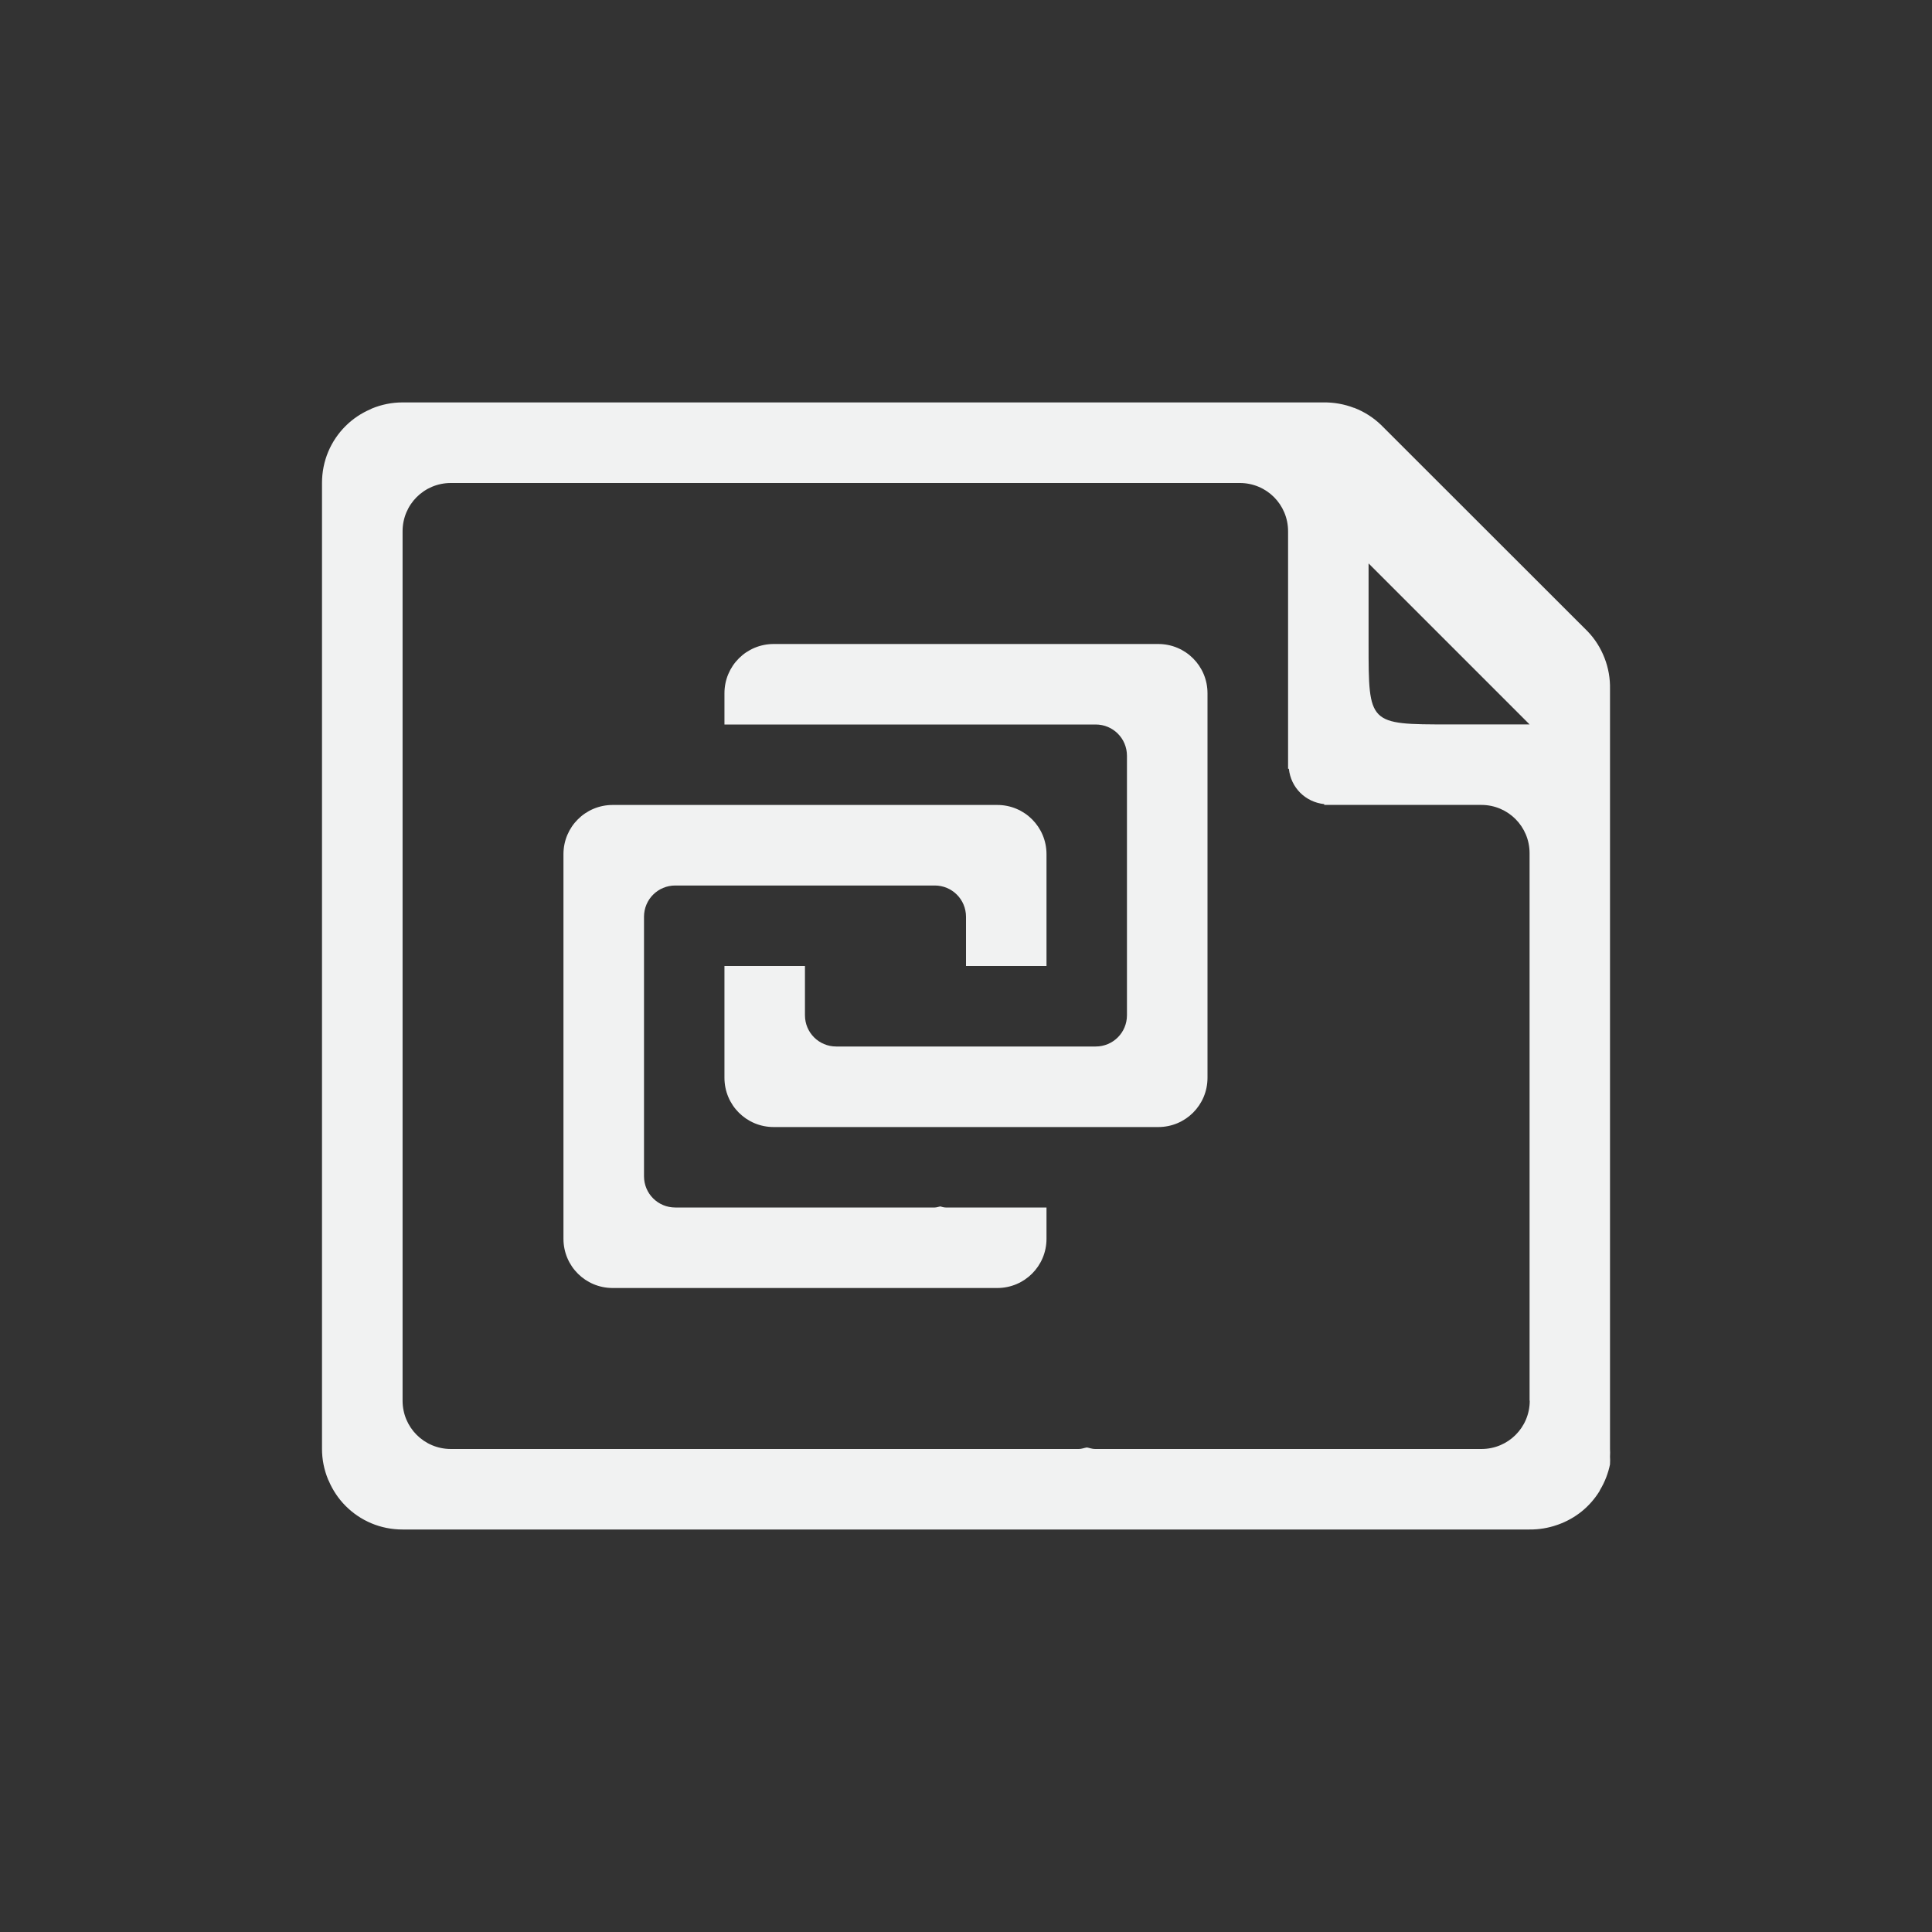 <?xml version="1.0" encoding="UTF-8" standalone="no"?>
<!--Part of Monotone: https://github.com/sixsixfive/Monotone, released under cc-by-sa_v4-->
<svg id="svg4" xmlns="http://www.w3.org/2000/svg" viewBox="-4 -4 24 24" width="48" height="48" version="1.1"><rect x="-4" y="-4" width="24" height="24" fill="#333333" stroke="none"/><path id="path4798" style="text-indent:0;text-decoration-line:none;text-transform:none;fill:#f1f2f2" d="m16.001 14.187c-0.023 0.114-0.065 0.223-0.125 0.322-0.003 0.004-0.003 0.009-0.006 0.014-0.059 0.096-0.134 0.181-0.221 0.252-0.088 0.071-0.187 0.126-0.293 0.164-0.004 0.001-0.008 0.003-0.012 0.004-0.11 0.039-0.227 0.058-0.344 0.057h-14c-0.133 0-0.266-0.026-0.389-0.078-0.118-0.05-0.225-0.122-0.316-0.213-0.001-0.001-0.003-0.003-0.004-0.004-0.088-0.089-0.158-0.194-0.207-0.309-0.002-0.005-0.006-0.01-0.008-0.016-0.05-0.121-0.076-0.25-0.076-0.381v-12c0-0.133 0.026-0.266 0.078-0.389 0.05-0.118 0.122-0.225 0.213-0.316l0.004-0.004c0.089-0.088 0.194-0.158 0.309-0.207 0.005-0.002 0.01-0.006 0.015-0.008 0.121-0.05 0.25-0.076 0.381-0.076h11.438c0.131-0.002 0.261 0.021 0.383 0.068h0.004c0.001 0.001 0.003 0.002 0.004 0.002 0.122 0.048 0.234 0.12 0.328 0.211l2.564 2.562c0.092 0.095 0.163 0.208 0.211 0.332 0.048 0.123 0.071 0.255 0.068 0.387v9.438c0.002 0.031 0.002 0.062 0 0.094 0.002 0.031 0.002 0.062 0 0.094zm-1-0.787v-6.801c0-0.332-0.267-0.6-0.6-0.6h-1.951v-0.01c-0.234-0.025-0.415-0.205-0.439-0.439h-0.01v-2.95c0-0.333-0.267-0.6-0.6-0.6h-9.8c-0.333 0-0.6 0.267-0.6 0.6v10.8c0 0.332 0.267 0.6 0.6 0.6h7.801c0.035 0 0.066-0.014 0.1-0.019 0.034 0.006 0.064 0.019 0.1 0.019h4.801c0.332 0 0.6-0.267 0.6-0.6zm0-8.401-2-2v1c-0 1 0 1 1 1z"/><g id="g4585" transform="matrix(.5 0 0 .5 2.5 4.5)"><path id="rect4489" style="fill:#f1f2f2" d="m6.222-1c-0.677 0-1.223 0.545-1.223 1.223v0.777h9.223c0.431 0 0.777 0.346 0.777 0.777v6.446c0 0.431-0.346 0.777-0.777 0.777h-6.446c-0.431 0-0.777-0.346-0.777-0.777v-1.223h-2v2.778c0 0.677 0.545 1.223 1.223 1.223h9.555c0.677 0 1.223-0.546 1.223-1.223v-9.555c0-0.677-0.546-1.223-1.223-1.223z"/><path id="path4496" style="fill:#f1f2f2" d="m2.222 2.999c-0.677 0-1.223 0.545-1.223 1.223v9.555c0 0.677 0.545 1.223 1.223 1.223h9.555c0.677 0 1.223-0.546 1.223-1.223v-0.777h-2.5c-0.049 0-0.094-0.014-0.139-0.027-0.046 0.008-0.089 0.027-0.138 0.027h-6.446c-0.431 0-0.777-0.346-0.777-0.777v-6.446c0-0.431 0.346-0.777 0.777-0.777h6.446c0.431 0 0.777 0.346 0.777 0.777v1.223h2v-2.778c0-0.677-0.546-1.223-1.223-1.223z"/></g></svg>
